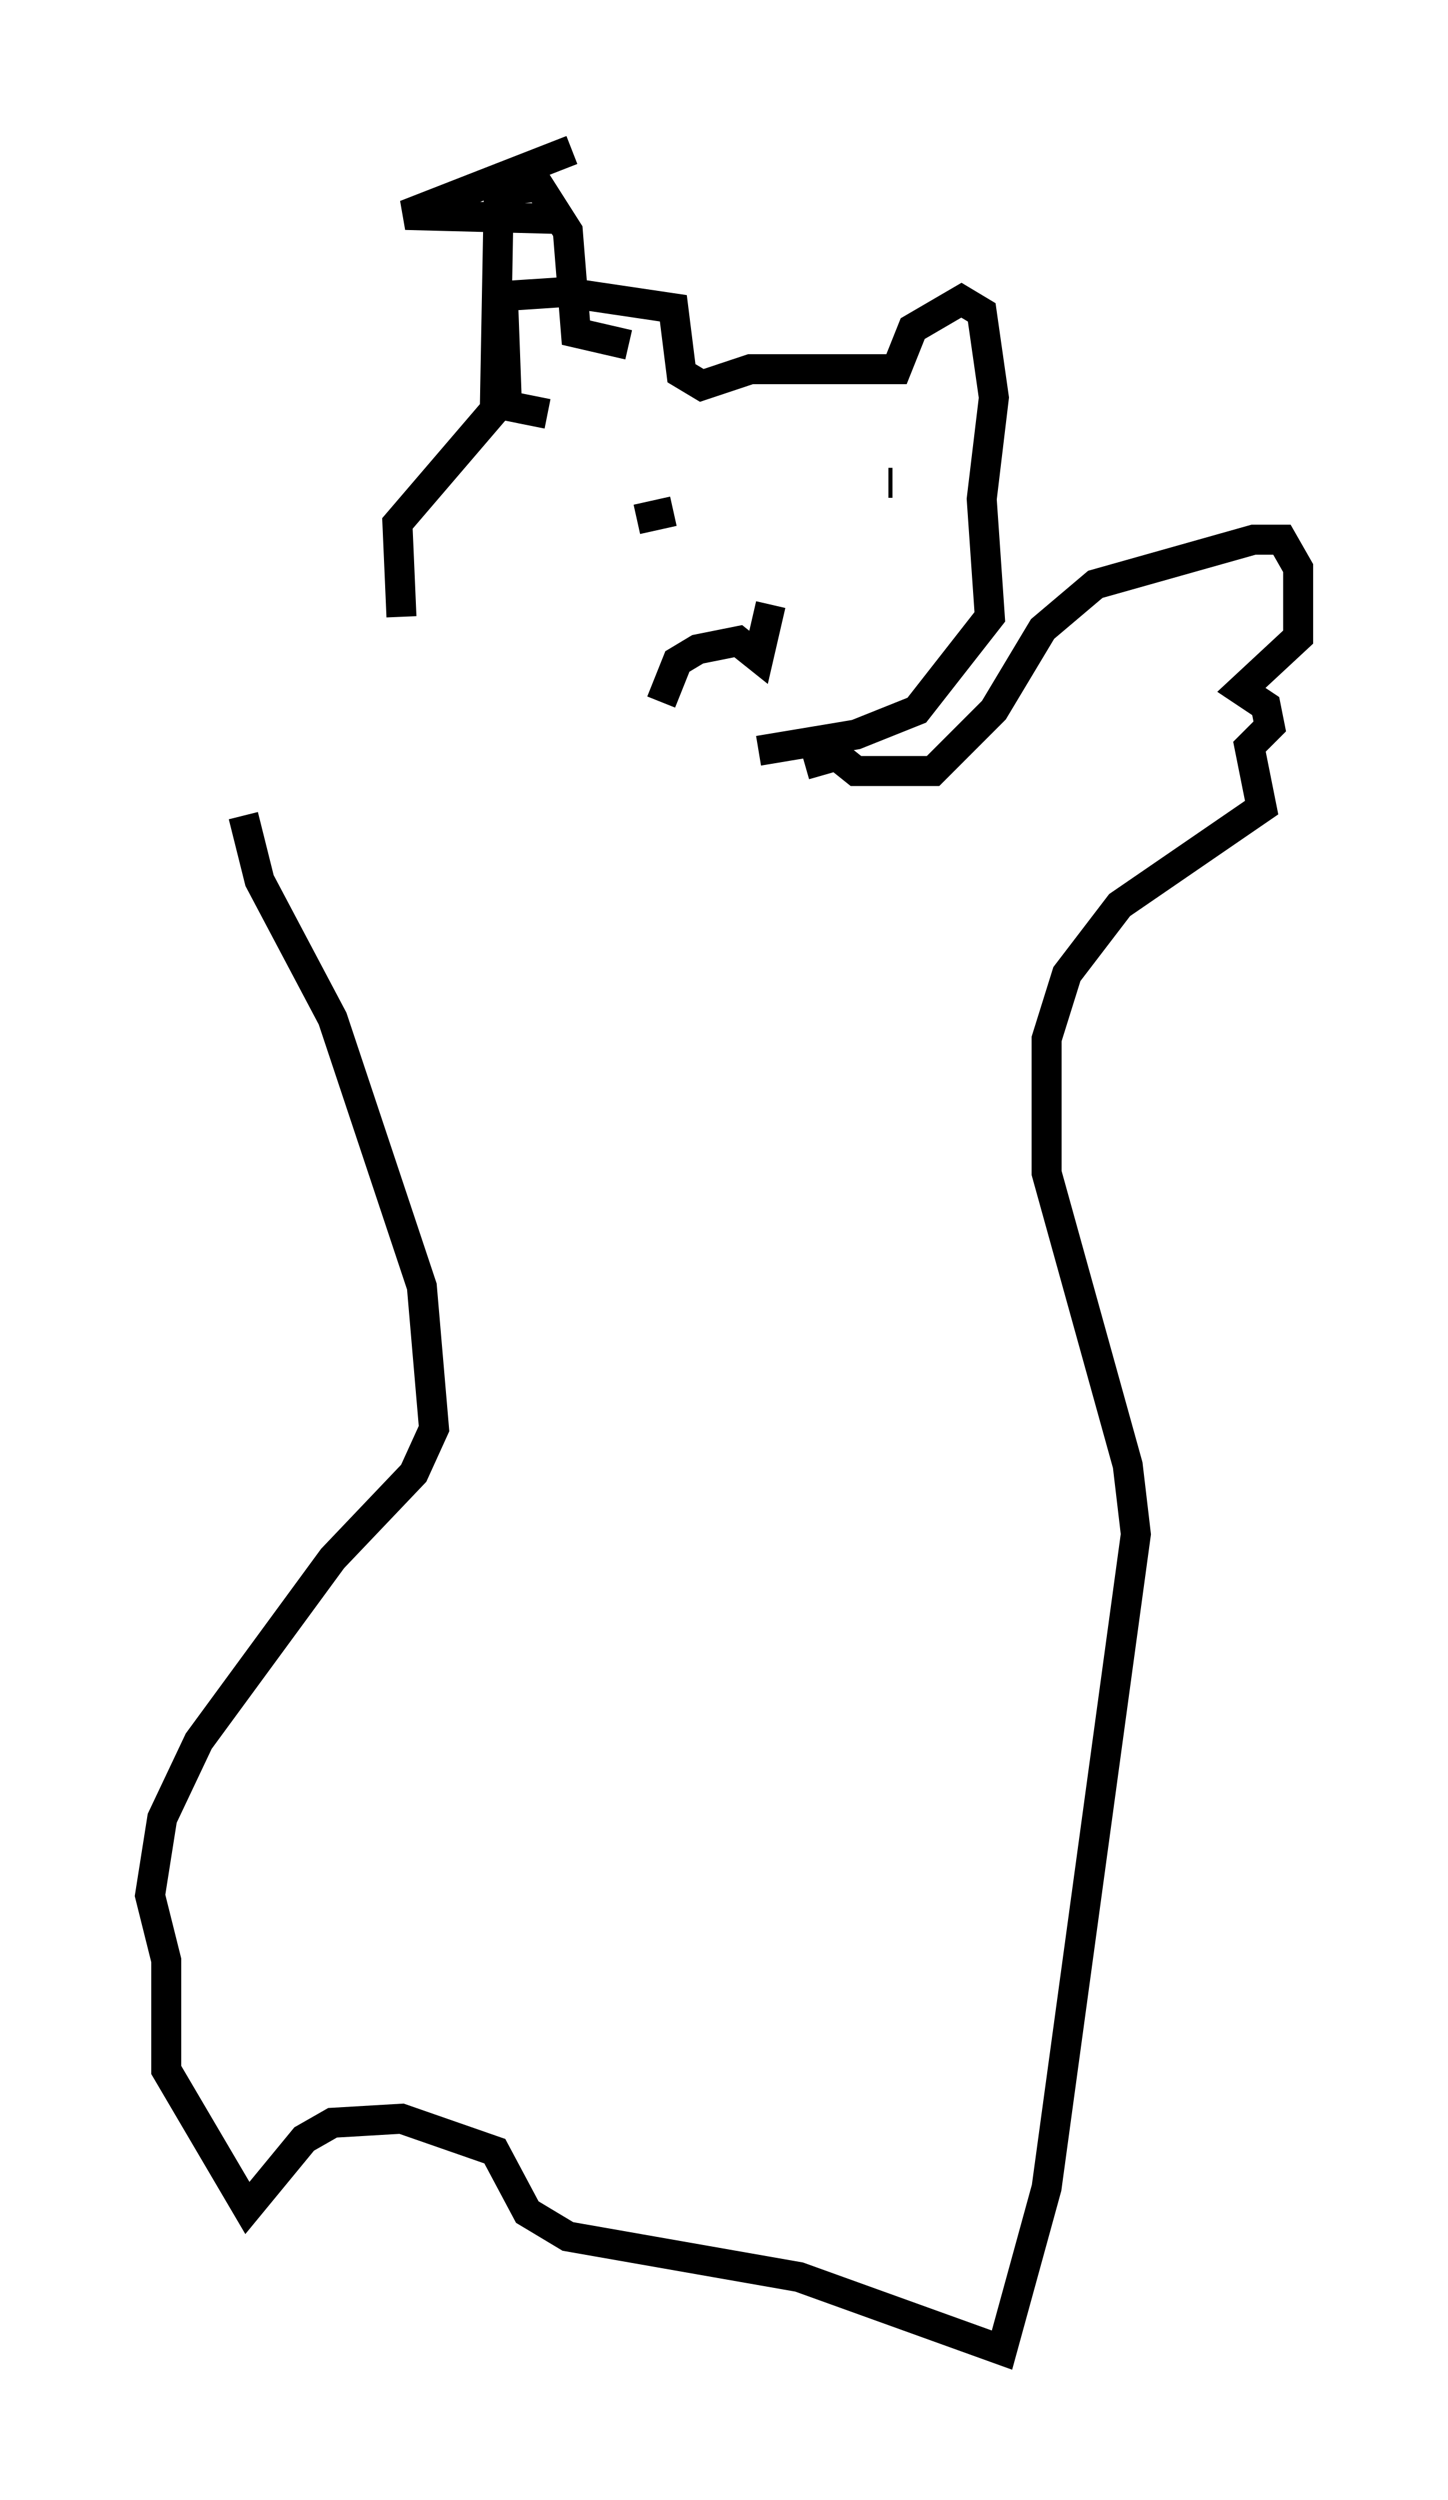 <?xml version="1.0" encoding="utf-8" ?>
<svg baseProfile="full" height="83.342" version="1.1" width="48.295" xmlns="http://www.w3.org/2000/svg" xmlns:ev="http://www.w3.org/2001/xml-events" xmlns:xlink="http://www.w3.org/1999/xlink"><defs /><rect fill="white" height="83.342" width="48.295" x="0" y="0" /><path d="M16.367, 25.703 m-2.977, -5.142 l-0.135, -3.112 3.248, -3.789 l0.135, -7.307 1.353, -0.135 l0.947, 1.488 0.271, 3.383 l1.759, 0.406 m-2.3, -4.195 l-5.142, -0.135 5.548, -2.165 m-0.812, 8.796 l-1.353, -0.271 -0.135, -3.654 l2.03, -0.135 3.654, 0.541 l0.271, 2.165 0.677, 0.406 l1.624, -0.541 4.871, 0.0 l0.541, -1.353 1.624, -0.947 l0.677, 0.406 0.406, 2.842 l-0.406, 3.383 0.271, 3.924 l-2.436, 3.112 -2.03, 0.812 l-3.248, 0.541 m-3.248, -1.624 l0.541, -1.353 0.677, -0.406 l1.353, -0.271 0.677, 0.541 l0.406, -1.759 m-4.465, -2.842 l1.218, -0.271 m7.172, -0.947 l0.135, 0.0 m-2.3, 9.743 l-0.271, -0.947 m0.0, -0.271 l1.353, 1.083 2.571, 0.0 l2.03, -2.03 1.624, -2.706 l1.759, -1.488 5.277, -1.488 l0.947, 0.0 0.541, 0.947 l0.0, 2.3 -1.894, 1.759 l0.812, 0.541 0.135, 0.677 l-0.677, 0.677 0.406, 2.03 l-4.736, 3.248 -1.759, 2.3 l-0.677, 2.165 0.0, 4.465 l2.706, 9.743 0.271, 2.3 l-2.977, 21.786 -1.488, 5.413 l-6.766, -2.436 -7.713, -1.353 l-1.353, -0.812 -1.083, -2.03 l-3.112, -1.083 -2.3, 0.135 l-0.947, 0.541 -1.894, 2.3 l-2.706, -4.601 0.0, -3.654 l-0.541, -2.165 0.406, -2.571 l1.218, -2.571 4.465, -6.089 l2.706, -2.842 0.677, -1.488 l-0.406, -4.736 -2.977, -8.931 l-2.436, -4.601 -0.541, -2.165 " fill="none" stroke="black" stroke-width="1" /></svg>